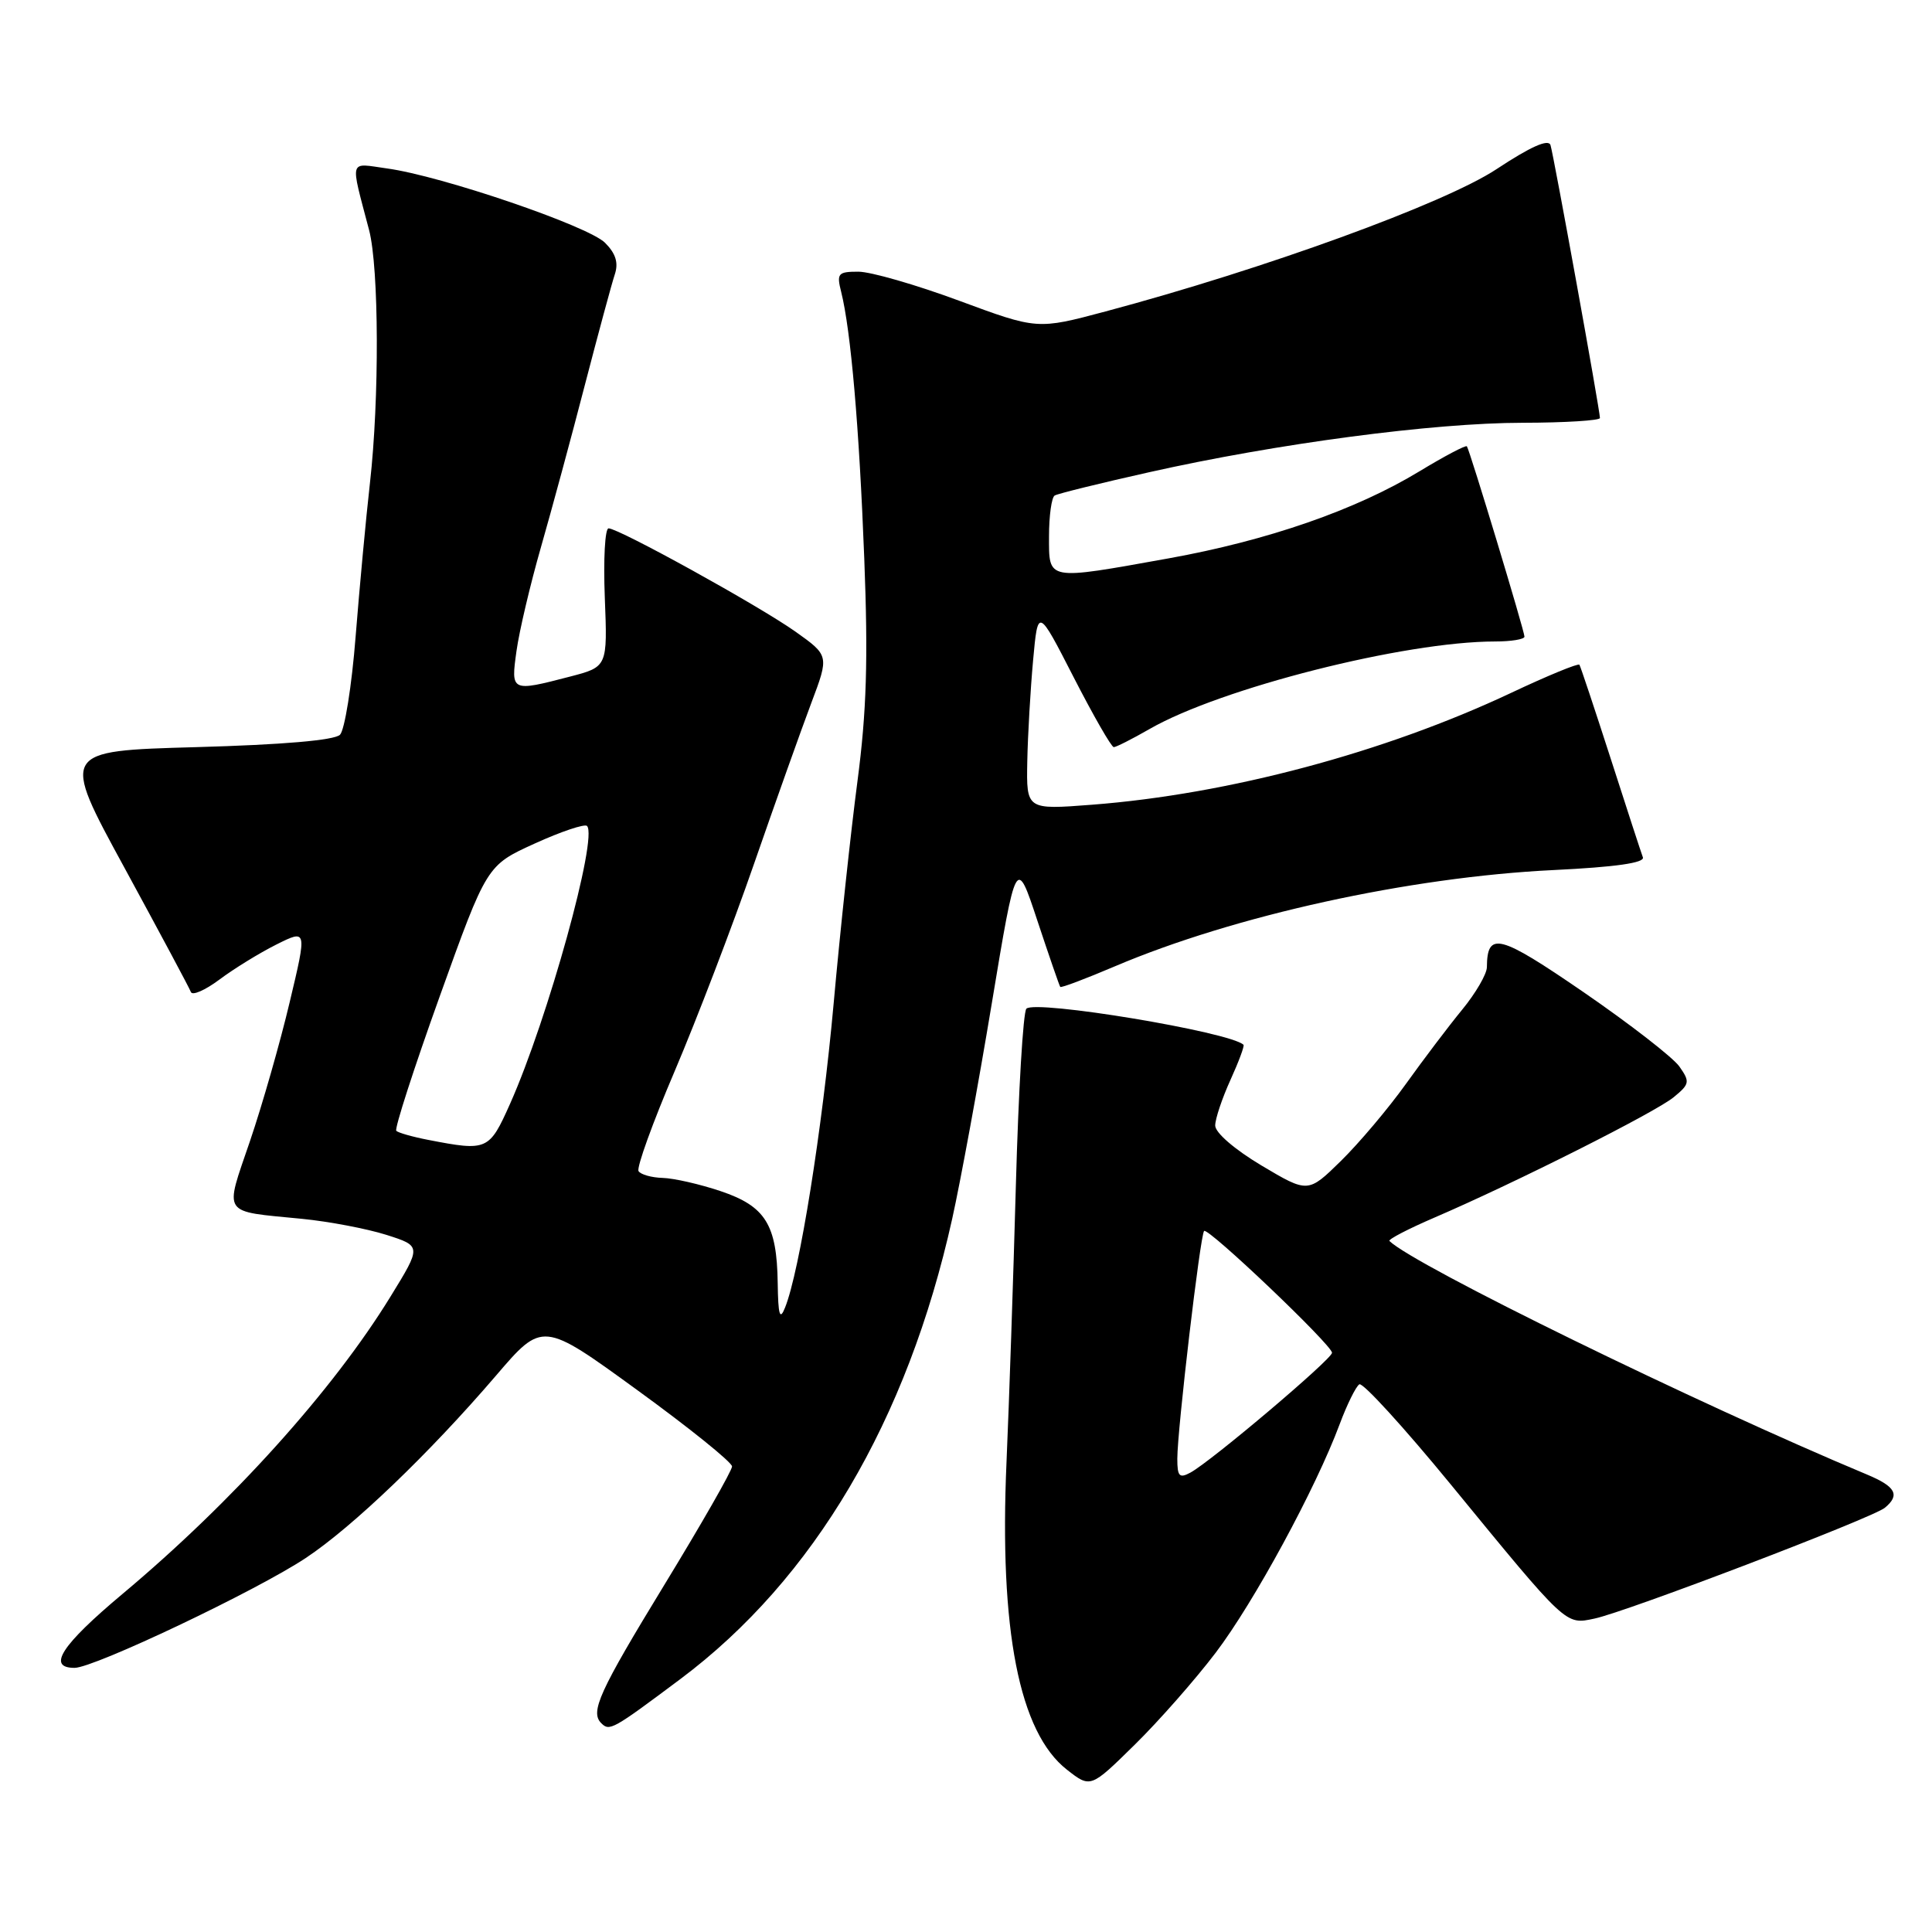 <?xml version="1.0" encoding="UTF-8" standalone="no"?>
<!DOCTYPE svg PUBLIC "-//W3C//DTD SVG 1.1//EN" "http://www.w3.org/Graphics/SVG/1.1/DTD/svg11.dtd" >
<svg xmlns="http://www.w3.org/2000/svg" xmlns:xlink="http://www.w3.org/1999/xlink" version="1.1" viewBox="0 0 256 256">
 <g >
 <path fill="currentColor"
d=" M 161.08 219.00 C 166.15 212.33 174.35 197.21 177.51 188.72 C 178.49 186.09 179.67 183.71 180.12 183.43 C 180.57 183.15 186.01 189.11 192.22 196.68 C 207.71 215.58 207.40 215.29 211.28 214.47 C 215.48 213.59 248.13 201.13 249.75 199.79 C 251.80 198.10 251.20 196.98 247.40 195.39 C 224.81 185.95 187.42 167.67 184.11 164.44 C 183.90 164.23 186.60 162.83 190.11 161.32 C 200.80 156.72 219.36 147.38 221.78 145.38 C 223.90 143.64 223.95 143.34 222.52 141.31 C 221.67 140.11 215.97 135.69 209.85 131.48 C 198.63 123.78 197.06 123.37 197.02 128.16 C 197.01 129.07 195.54 131.60 193.75 133.78 C 191.96 135.96 188.60 140.40 186.28 143.64 C 183.96 146.88 180.09 151.46 177.69 153.82 C 173.32 158.10 173.32 158.10 167.16 154.44 C 163.58 152.30 161.01 150.08 161.02 149.13 C 161.03 148.23 161.94 145.52 163.04 143.10 C 164.14 140.68 164.92 138.58 164.77 138.44 C 163.03 136.74 137.13 132.44 136.00 133.66 C 135.57 134.12 134.95 144.62 134.61 157.00 C 134.27 169.38 133.71 185.88 133.37 193.68 C 132.39 216.01 135.04 229.54 141.37 234.49 C 144.50 236.94 144.50 236.94 150.32 231.22 C 153.53 228.07 158.37 222.57 161.08 219.00 Z  M 90.17 222.47 C 107.83 209.25 120.23 188.25 126.17 161.50 C 127.27 156.55 129.63 143.72 131.41 133.00 C 134.65 113.50 134.65 113.50 137.46 122.00 C 139.01 126.67 140.37 130.62 140.49 130.77 C 140.61 130.92 143.86 129.69 147.71 128.05 C 163.56 121.31 186.74 116.22 205.80 115.29 C 214.08 114.89 217.96 114.33 217.69 113.60 C 217.46 112.99 215.54 107.10 213.42 100.50 C 211.29 93.90 209.43 88.31 209.28 88.08 C 209.13 87.86 205.06 89.53 200.25 91.80 C 183.47 99.71 162.78 105.24 144.70 106.63 C 136.00 107.30 136.00 107.30 136.12 100.90 C 136.19 97.38 136.54 91.35 136.89 87.50 C 137.53 80.50 137.53 80.50 142.27 89.75 C 144.88 94.84 147.27 99.00 147.58 99.00 C 147.89 99.00 150.02 97.92 152.32 96.60 C 161.75 91.18 186.13 85.00 198.10 85.00 C 200.24 85.00 202.00 84.71 202.00 84.36 C 202.00 83.62 194.76 59.69 194.37 59.14 C 194.23 58.95 191.40 60.44 188.07 62.46 C 179.65 67.57 167.99 71.62 154.83 73.99 C 138.57 76.91 139.00 76.99 139.00 71.06 C 139.00 68.34 139.34 65.91 139.75 65.66 C 140.16 65.41 145.80 64.02 152.28 62.57 C 169.21 58.77 189.91 56.03 201.75 56.02 C 207.39 56.01 212.00 55.72 212.00 55.39 C 212.00 54.37 205.88 20.60 205.45 19.23 C 205.18 18.37 202.81 19.43 198.27 22.43 C 191.38 26.97 167.54 35.65 146.48 41.27 C 137.45 43.68 137.45 43.68 127.07 39.84 C 121.37 37.73 115.37 36.00 113.74 36.00 C 111.03 36.00 110.84 36.23 111.46 38.68 C 112.74 43.79 113.85 56.58 114.52 74.00 C 115.04 87.43 114.83 94.29 113.62 103.50 C 112.75 110.10 111.32 123.38 110.46 133.00 C 108.95 149.68 105.95 168.48 104.02 173.27 C 103.33 175.01 103.11 174.28 103.05 170.00 C 102.94 162.26 101.43 159.83 95.48 157.83 C 92.74 156.91 89.29 156.12 87.81 156.08 C 86.33 156.04 84.89 155.63 84.61 155.18 C 84.33 154.72 86.48 148.76 89.40 141.93 C 92.31 135.09 97.04 122.75 99.90 114.50 C 102.76 106.25 106.18 96.66 107.49 93.18 C 109.87 86.87 109.87 86.87 105.38 83.68 C 100.53 80.25 82.05 70.04 80.64 70.01 C 80.16 70.01 79.94 74.13 80.14 79.18 C 80.50 88.36 80.50 88.36 75.50 89.66 C 67.72 91.68 67.68 91.67 68.44 86.25 C 68.80 83.64 70.26 77.45 71.68 72.50 C 73.10 67.55 75.72 57.88 77.50 51.00 C 79.29 44.12 81.07 37.53 81.47 36.34 C 81.97 34.82 81.59 33.59 80.17 32.17 C 77.94 29.94 58.48 23.30 51.28 22.32 C 46.16 21.61 46.38 20.84 48.91 30.50 C 50.22 35.54 50.28 52.86 49.02 64.00 C 48.49 68.67 47.64 77.84 47.12 84.36 C 46.61 90.88 45.67 96.73 45.05 97.36 C 44.31 98.09 37.47 98.68 25.98 99.00 C 8.05 99.50 8.05 99.50 16.50 115.00 C 21.14 123.53 25.10 130.92 25.29 131.44 C 25.47 131.96 27.17 131.22 29.06 129.81 C 30.95 128.39 34.34 126.30 36.59 125.17 C 40.69 123.12 40.69 123.12 38.38 132.81 C 37.12 138.14 34.75 146.42 33.12 151.21 C 29.73 161.17 29.24 160.44 40.00 161.50 C 43.58 161.85 48.61 162.81 51.18 163.62 C 55.86 165.11 55.86 165.11 51.74 171.81 C 44.11 184.23 30.78 199.02 16.25 211.19 C 8.13 217.99 6.18 221.00 9.88 221.00 C 12.47 221.00 33.99 210.78 40.52 206.44 C 46.73 202.32 56.88 192.59 65.71 182.29 C 71.89 175.07 71.89 175.07 84.45 184.20 C 91.35 189.21 97.00 193.77 97.00 194.31 C 97.00 194.86 92.95 201.94 88.00 210.05 C 79.40 224.15 78.17 226.84 79.67 228.33 C 80.77 229.43 81.16 229.21 90.17 222.47 Z  M 156.00 193.29 C 156.00 189.45 159.04 163.62 159.55 163.11 C 160.07 162.59 176.50 178.23 176.50 179.25 C 176.50 180.09 160.53 193.60 157.75 195.12 C 156.27 195.92 156.00 195.64 156.00 193.29 Z  M 56.74 151.04 C 54.67 150.64 52.77 150.10 52.51 149.84 C 52.25 149.58 54.84 141.56 58.27 132.01 C 64.50 114.66 64.50 114.66 70.86 111.77 C 74.35 110.18 77.47 109.14 77.78 109.44 C 79.26 110.93 72.60 135.00 67.59 146.25 C 64.82 152.45 64.58 152.56 56.74 151.04 Z "/>
</g>
</svg>